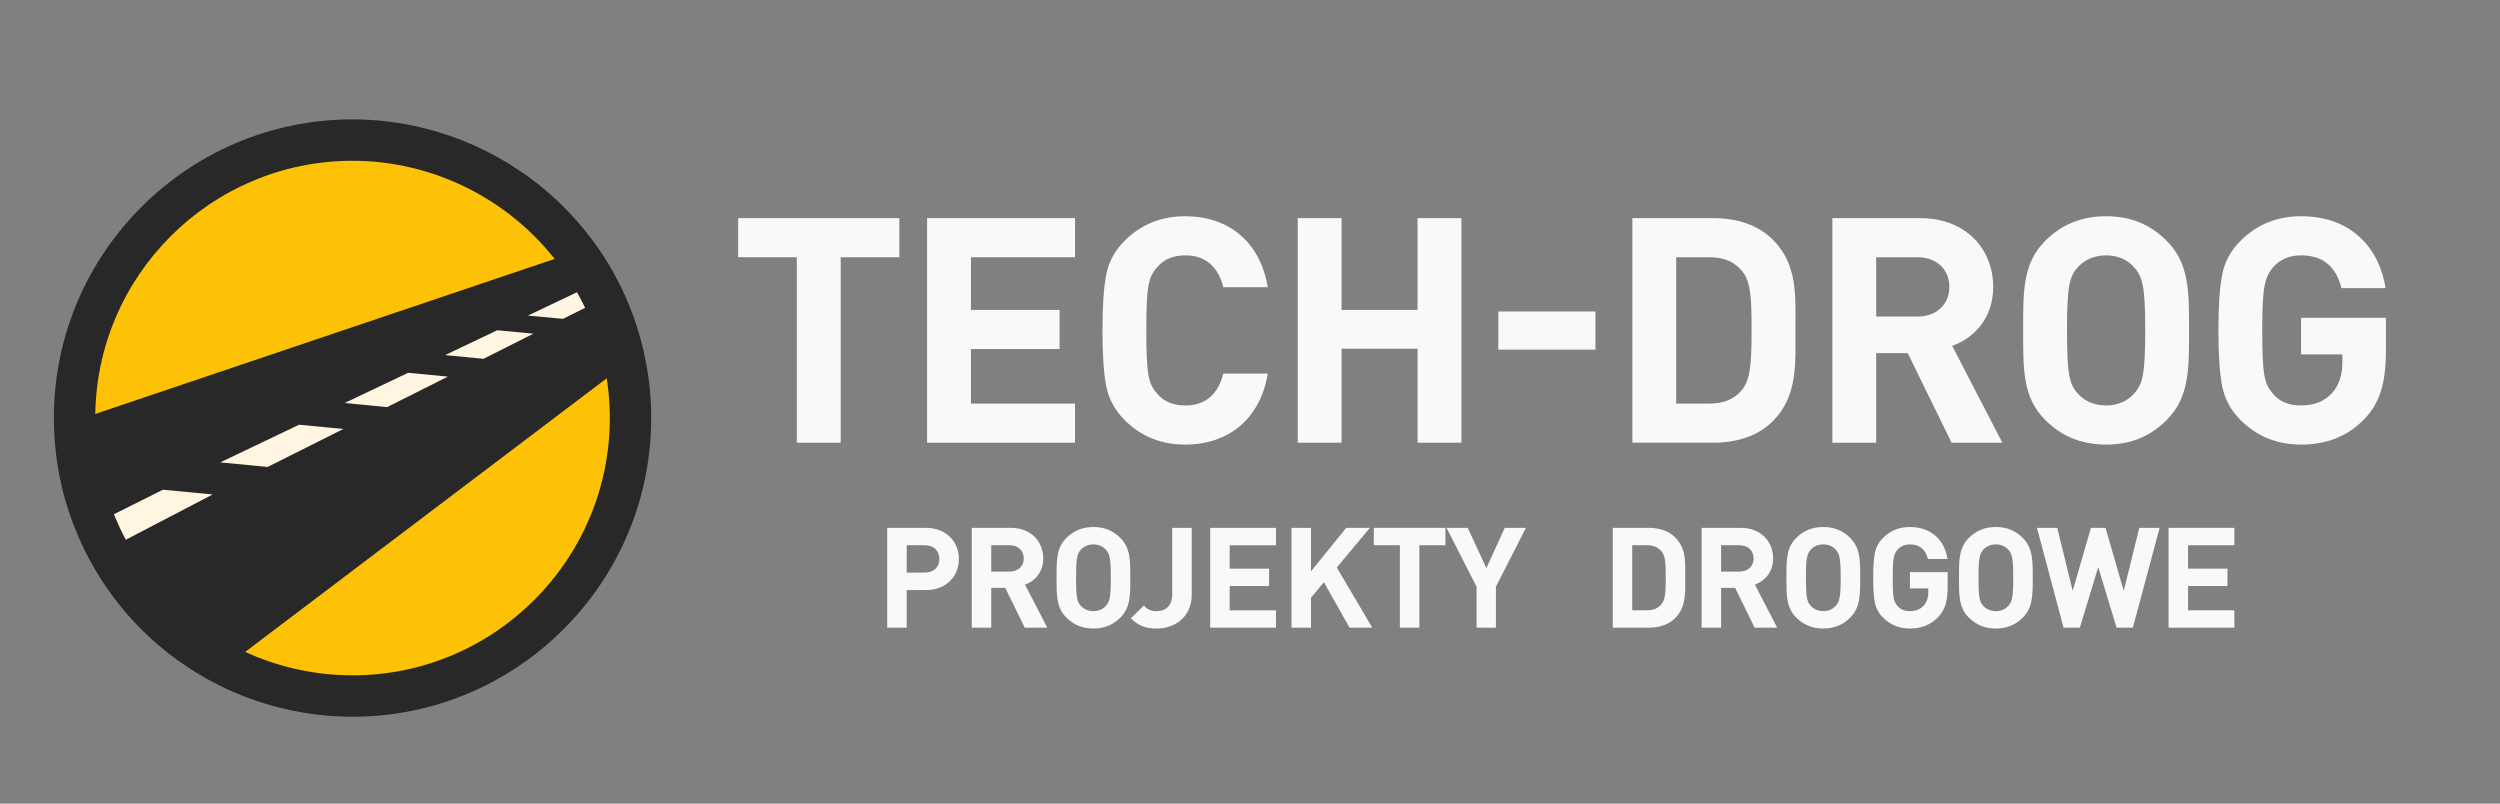 <?xml version="1.0" encoding="UTF-8" standalone="no"?>
<svg
   version="1.1"
   id="svg137"
   xml:space="preserve"
   width="140"
   height="45"
   viewBox="0 0 140 45"
   sodipodi:docname="logo-i-napis.svg"
   inkscape:version="1.1-dev (cc619ca, 2020-09-10)"
   xmlns:inkscape="http://www.inkscape.org/namespaces/inkscape"
   xmlns:sodipodi="http://sodipodi.sourceforge.net/DTD/sodipodi-0.dtd"
   xmlns="http://www.w3.org/2000/svg"
   xmlns:svg="http://www.w3.org/2000/svg"><rect x="0" y="0" width="140" height="45" fill="#808080" stroke="none"/><defs
     id="defs141"><clipPath
       clipPathUnits="userSpaceOnUse"
       id="clipPath161"><path
         d="M 0,768 H 1366 V 0 H 0 Z"
         id="path159" /></clipPath></defs><sodipodi:namedview
     pagecolor="#ffffff"
     bordercolor="#666666"
     borderopacity="1"
     objecttolerance="10"
     gridtolerance="10"
     guidetolerance="10"
     inkscape:pageopacity="0"
     inkscape:pageshadow="2"
     inkscape:window-width="1920"
     inkscape:window-height="986"
     id="namedview139"
     showgrid="false"
     width="150px"
     inkscape:zoom="6.125"
     inkscape:cx="41.877551"
     inkscape:cy="31.020408"
     inkscape:window-x="-11"
     inkscape:window-y="-11"
     inkscape:window-maximized="1"
     inkscape:current-layer="g157" /><g
     id="g143"
     inkscape:groupmode="layer"
     inkscape:label="logo-techdrog-final"
     transform="matrix(1.333,0,0,-1.333,0,1024)"><g
       id="g155"><g
         id="g157"
         clip-path="url(#clipPath161)"><g
           id="g324"
           transform="matrix(0.207,0,0,0.207,-75.812,686.78)"><g
             id="g147"
             transform="translate(536.857,341.088)"
             style="fill:#f9f9f9"><path
               d="M 0,0 V -37.639 H -8.897 V 0 h -11.907 v 7.937 h 32.71 V 0 Z"
               style="fill:#f9f9f9;fill-opacity:1;fill-rule:nonzero;stroke:none"
               id="path149" /></g><g
             id="g151"
             transform="translate(554.397,303.449)"
             style="fill:#f9f9f9"><path
               d="M 0,0 V 45.575 H 30.021 V 37.639 H 8.897 V 26.948 H 26.885 V 19.011 H 8.897 V 7.937 H 30.021 V 0 Z"
               style="fill:#f9f9f9;fill-opacity:1;fill-rule:nonzero;stroke:none"
               id="path153" /></g><g
             id="g163"
             transform="translate(606.76,303.065)"
             style="fill:#f9f9f9"><path
               d="m 0,0 c -4.865,0 -8.962,1.664 -12.29,4.992 -1.984,1.985 -3.201,4.289 -3.713,6.85 -0.513,2.56 -0.768,6.337 -0.768,11.33 0,4.992 0.255,8.769 0.768,11.329 0.512,2.625 1.729,4.865 3.713,6.85 3.328,3.328 7.425,4.993 12.29,4.993 8.769,0 15.234,-5.121 16.771,-14.403 H 7.745 c -0.96,3.905 -3.392,6.465 -7.682,6.465 -2.432,0 -4.352,-0.768 -5.697,-2.368 -1.855,-1.984 -2.24,-4.033 -2.24,-12.866 0,-8.834 0.385,-10.882 2.24,-12.866 1.345,-1.601 3.265,-2.369 5.697,-2.369 4.29,0 6.722,2.56 7.682,6.465 h 9.026 C 15.234,5.12 8.705,0 0,0"
               style="fill:#f9f9f9;fill-opacity:1;fill-rule:nonzero;stroke:none"
               id="path165" /></g><g
             id="g167"
             transform="translate(653.937,303.449)"
             style="fill:#f9f9f9"><path
               d="M 0,0 V 19.075 H -15.427 V 0 h -8.897 v 45.575 h 8.897 V 26.948 H 0 V 45.575 H 8.897 V 0 Z"
               style="fill:#f9f9f9;fill-opacity:1;fill-rule:nonzero;stroke:none"
               id="path169" /></g><path
             d="m 670.325,330.078 h 19.716 v -7.746 h -19.716 z"
             style="fill:#f9f9f9;fill-opacity:1;fill-rule:nonzero;stroke:none"
             id="path171" /><g
             id="g173"
             transform="translate(719.807,338.272)"
             style="fill:#f9f9f9"><path
               d="m 0,0 c -1.536,1.855 -3.585,2.816 -6.657,2.816 h -6.722 v -29.701 h 6.722 c 3.072,0 5.121,0.96 6.657,2.817 1.664,2.047 1.92,5.312 1.92,12.225 C 1.92,-4.93 1.664,-2.049 0,0 M 6.209,-30.47 C 3.2,-33.479 -1.089,-34.822 -5.825,-34.822 h -16.451 v 45.575 h 16.451 c 4.736,0 9.025,-1.344 12.034,-4.353 5.121,-5.121 4.608,-11.393 4.608,-18.243 0,-6.848 0.513,-13.506 -4.608,-18.627"
               style="fill:#f9f9f9;fill-opacity:1;fill-rule:nonzero;stroke:none"
               id="path175" /></g><g
             id="g177"
             transform="translate(755.398,341.088)"
             style="fill:#f9f9f9"><path
               d="M 0,0 H -8.386 V -12.034 H 0 c 3.904,0 6.465,2.496 6.465,6.016 C 6.465,-2.497 3.904,0 0,0 m 6.913,-37.639 -8.897,18.179 h -6.402 v -18.179 h -8.897 V 7.937 H 0.576 c 9.281,0 14.786,-6.337 14.786,-13.955 0,-6.401 -3.904,-10.369 -8.321,-11.969 l 10.178,-19.652 z"
               style="fill:#f9f9f9;fill-opacity:1;fill-rule:nonzero;stroke:none"
               id="path179" /></g><g
             id="g181"
             transform="translate(799.374,339.039)"
             style="fill:#f9f9f9"><path
               d="m 0,0 c -1.28,1.473 -3.265,2.433 -5.697,2.433 -2.433,0 -4.481,-0.96 -5.761,-2.433 -1.729,-1.92 -2.177,-4.032 -2.177,-12.802 0,-8.769 0.448,-10.882 2.177,-12.802 1.28,-1.472 3.328,-2.432 5.761,-2.432 2.432,0 4.417,0.96 5.697,2.432 1.729,1.92 2.24,4.033 2.24,12.802 C 2.24,-4.032 1.729,-1.92 0,0 m 6.593,-30.981 c -3.2,-3.201 -7.106,-4.993 -12.29,-4.993 -5.185,0 -9.154,1.792 -12.354,4.993 -4.609,4.609 -4.481,10.305 -4.481,18.179 0,7.873 -0.128,13.571 4.481,18.179 3.2,3.2 7.169,4.993 12.354,4.993 5.184,0 9.09,-1.793 12.29,-4.993 4.608,-4.608 4.545,-10.306 4.545,-18.179 0,-7.874 0.063,-13.57 -4.545,-18.179"
               style="fill:#f9f9f9;fill-opacity:1;fill-rule:nonzero;stroke:none"
               id="path183" /></g><g
             id="g185"
             transform="translate(846.103,308.25)"
             style="fill:#f9f9f9"><path
               d="m 0,0 c -3.521,-3.585 -7.745,-5.185 -12.865,-5.185 -4.865,0 -8.962,1.664 -12.29,4.993 -1.985,1.984 -3.201,4.289 -3.713,6.849 -0.513,2.561 -0.769,6.337 -0.769,11.33 0,4.992 0.256,8.77 0.769,11.329 0.512,2.625 1.728,4.866 3.713,6.85 3.328,3.328 7.425,4.993 12.29,4.993 10.369,0 15.938,-6.657 17.154,-14.595 h -8.961 c -1.089,4.417 -3.777,6.658 -8.193,6.658 -2.369,0 -4.289,-0.832 -5.697,-2.433 -1.665,-2.112 -2.177,-3.776 -2.177,-12.802 0,-8.962 0.385,-10.754 2.177,-12.866 1.343,-1.6 3.264,-2.368 5.697,-2.368 2.624,0 4.736,0.832 6.337,2.559 1.343,1.538 2.048,3.585 2.048,6.082 v 1.728 h -8.385 v 7.426 H 4.354 V 13.891 C 4.354,7.233 3.137,3.328 0,0"
               style="fill:#f9f9f9;fill-opacity:1;fill-rule:nonzero;stroke:none"
               id="path187" /></g><g
             id="g189"
             transform="translate(494.202,308.462)"><path
               d="m 0,0 c 0,-31.164 -25.263,-56.426 -56.405,-56.426 -9.198,0 -17.892,2.205 -25.557,6.111 -10.289,5.229 -18.752,13.523 -24.191,23.667 -0.903,1.7 -1.722,3.443 -2.457,5.228 -2.646,6.426 -4.137,13.461 -4.2,20.832 -0.021,0.189 -0.021,0.399 -0.021,0.588 0,31.143 25.263,56.405 56.426,56.405 18.501,0 34.943,-8.925 45.213,-22.701 2.183,-2.898 4.073,-6.006 5.648,-9.303 0.022,-0.042 0.042,-0.105 0.084,-0.168 1.995,-4.178 3.486,-8.651 4.389,-13.334 C -0.356,7.371 0,3.738 0,0"
               style="fill:#fdc205;fill-opacity:1;fill-rule:nonzero;stroke:none"
               id="path191" /></g><g
             id="g193"
             transform="translate(385.847,291.513)"><path
               d="m 0,0 c 0,0 99.221,45.129 100.384,44.664 0.498,-0.2 2.008,-2.454 2.512,-3.481 0.784,-1.599 -1.459,-2.099 -1.459,-2.099 L 7.333,-12.57 Z"
               style="fill:#fff5e0;fill-opacity:1;fill-rule:nonzero;stroke:none"
               id="path195" /></g><g
             id="g197"
             transform="translate(709.569,465.243)"><path
               d="m -245.207,-144.769 -7.79,0.756 10.584,5.04 7.35,-0.693 z m -19.571,-9.807 -8.61,0.84 12.894,6.132 8.063,-0.777 z m -24.234,-12.138 -9.618,0.924 16.002,7.644 8.988,-0.861 z m 68.186,34.167 -8.253,-4.116 -7.098,0.672 10.238,4.876 5.029,-1.264 c -1.575,3.297 -3.465,6.404 -5.649,9.302 l -101.617,-34.292 c 0.063,-7.371 1.554,-14.405 4.199,-20.832 l 13.713,6.868 10.102,-0.967 -21.358,-11.129 c 5.44,-10.143 13.903,-18.438 24.192,-23.667 l 80.891,61.214 c -0.903,4.683 -2.394,9.156 -4.389,13.335"
               style="fill:#282828;fill-opacity:1;fill-rule:nonzero;stroke:none"
               id="path199" /></g><g
             id="g201"
             transform="translate(437.798,360.666)"><path
               d="m 0,0 c -28.799,0 -52.227,-23.42 -52.227,-52.204 l 0.023,-0.209 -0.002,-0.342 c 0.058,-6.667 1.364,-13.15 3.885,-19.269 0.682,-1.655 1.451,-3.292 2.282,-4.863 5.067,-9.447 12.81,-17.023 22.386,-21.887 7.259,-3.702 15.435,-5.656 23.653,-5.656 28.784,0 52.204,23.428 52.204,52.226 0,3.441 -0.333,6.827 -0.986,10.065 -0.813,4.21 -2.14,8.275 -3.95,12.122 l -0.236,0.486 c -1.405,2.941 -3.161,5.828 -5.175,8.503 C 32.037,-7.854 16.394,0 0,0 m 0,-112.83 c -9.536,0 -19.033,2.272 -27.464,6.568 -11.108,5.646 -20.097,14.438 -25.986,25.424 -0.969,1.825 -1.853,3.707 -2.638,5.612 -2.912,7.071 -4.432,14.555 -4.516,22.245 -0.018,0.26 -0.022,0.529 -0.022,0.777 0,33.417 27.196,60.603 60.626,60.603 19.033,0 37.194,-9.117 48.578,-24.389 2.318,-3.074 4.35,-6.412 6.026,-9.905 l 0.13,-0.267 c 2.178,-4.56 3.768,-9.39 4.723,-14.351 0.759,-3.744 1.147,-7.692 1.147,-11.691 0,-33.429 -27.187,-60.626 -60.604,-60.626"
               style="fill:#282828;fill-opacity:1;fill-rule:nonzero;stroke:none"
               id="path203" /></g><g
             id="g205"
             transform="translate(553.957,282.641)"
             style="fill:#f9f9f9"><path
               d="M 0,0 H -3.7 V -5.55 H 0 c 1.792,0 2.931,1.111 2.931,2.761 C 2.931,-1.139 1.792,0 0,0 M 0.198,-9.106 H -3.7 v -7.627 H -7.655 V 3.528 h 7.853 c 4.184,0 6.689,-2.874 6.689,-6.317 0,-3.443 -2.505,-6.317 -6.689,-6.317"
               style="fill:#f9f9f9;fill-opacity:1;fill-rule:nonzero;stroke:none"
               id="path207" /></g><g
             id="g209"
             transform="translate(571.141,282.641)"
             style="fill:#f9f9f9"><path
               d="M 0,0 H -3.729 V -5.351 H 0 c 1.735,0 2.874,1.111 2.874,2.675 C 2.874,-1.11 1.735,0 0,0 m 3.073,-16.733 -3.956,8.082 h -2.846 v -8.082 H -7.684 V 3.528 h 7.94 c 4.126,0 6.573,-2.817 6.573,-6.204 0,-2.845 -1.735,-4.609 -3.699,-5.321 l 4.524,-8.736 z"
               style="fill:#f9f9f9;fill-opacity:1;fill-rule:nonzero;stroke:none"
               id="path211" /></g><g
             id="g213"
             transform="translate(590.687,281.729)"
             style="fill:#f9f9f9"><path
               d="m 0,0 c -0.569,0.654 -1.451,1.082 -2.533,1.082 -1.081,0 -1.992,-0.428 -2.561,-1.082 -0.768,-0.854 -0.968,-1.793 -0.968,-5.691 0,-3.899 0.2,-4.838 0.968,-5.692 0.569,-0.654 1.48,-1.081 2.561,-1.081 1.082,0 1.964,0.427 2.533,1.081 0.769,0.854 0.996,1.793 0.996,5.692 C 0.996,-1.793 0.769,-0.854 0,0 m 2.931,-13.773 c -1.423,-1.423 -3.159,-2.22 -5.464,-2.22 -2.305,0 -4.07,0.797 -5.492,2.22 -2.049,2.048 -1.993,4.582 -1.993,8.082 0,3.5 -0.056,6.033 1.993,8.082 1.422,1.422 3.187,2.219 5.492,2.219 2.305,0 4.041,-0.797 5.464,-2.219 2.048,-2.049 2.02,-4.582 2.02,-8.082 0,-3.5 0.028,-6.034 -2.02,-8.082"
               style="fill:#f9f9f9;fill-opacity:1;fill-rule:nonzero;stroke:none"
               id="path215" /></g><g
             id="g217"
             transform="translate(600.955,265.736)"
             style="fill:#f9f9f9"><path
               d="m 0,0 c -2.191,0 -3.699,0.569 -5.208,2.077 l 2.618,2.59 C -1.935,4.013 -1.309,3.529 0,3.529 c 1.936,0 3.188,1.138 3.188,3.472 V 20.433 H 7.143 V 6.83 C 7.143,2.362 3.757,0 0,0"
               style="fill:#f9f9f9;fill-opacity:1;fill-rule:nonzero;stroke:none"
               id="path219" /></g><g
             id="g221"
             transform="translate(611.851,265.907)"
             style="fill:#f9f9f9"><path
               d="M 0,0 V 20.262 H 13.347 V 16.733 H 3.955 V 11.98 h 7.997 V 8.452 H 3.955 V 3.528 h 9.392 V 0 Z"
               style="fill:#f9f9f9;fill-opacity:1;fill-rule:nonzero;stroke:none"
               id="path223" /></g><g
             id="g225"
             transform="translate(640.134,265.907)"
             style="fill:#f9f9f9"><path
               d="M 0,0 -5.208,9.221 -7.826,6.09 V 0 h -3.955 v 20.262 h 3.955 V 11.44 l 7.143,8.822 H 4.126 L -2.59,12.208 4.61,0 Z"
               style="fill:#f9f9f9;fill-opacity:1;fill-rule:nonzero;stroke:none"
               id="path227" /></g><g
             id="g229"
             transform="translate(654.301,282.641)"
             style="fill:#f9f9f9"><path
               d="M 0,0 V -16.733 H -3.956 V 0 H -9.249 V 3.528 H 5.293 V 0 Z"
               style="fill:#f9f9f9;fill-opacity:1;fill-rule:nonzero;stroke:none"
               id="path231" /></g><g
             id="g233"
             transform="translate(669.835,274.217)"
             style="fill:#f9f9f9"><path
               d="M 0,0 V -8.31 H -3.927 V 0 l -6.091,11.952 h 4.298 l 3.784,-8.167 3.729,8.167 H 6.09 Z"
               style="fill:#f9f9f9;fill-opacity:1;fill-rule:nonzero;stroke:none"
               id="path235" /></g><g
             id="g237"
             transform="translate(703.45,281.389)"
             style="fill:#f9f9f9"><path
               d="m 0,0 c -0.684,0.825 -1.594,1.252 -2.96,1.252 h -2.988 v -13.205 h 2.988 c 1.366,0 2.276,0.428 2.96,1.253 0.739,0.91 0.854,2.361 0.854,5.434 C 0.854,-2.191 0.739,-0.911 0,0 m 2.76,-13.546 c -1.337,-1.338 -3.244,-1.935 -5.35,-1.935 H -9.903 V 4.78 h 7.313 c 2.106,0 4.013,-0.597 5.35,-1.934 2.277,-2.278 2.049,-5.066 2.049,-8.112 0,-3.045 0.228,-6.004 -2.049,-8.28"
               style="fill:#f9f9f9;fill-opacity:1;fill-rule:nonzero;stroke:none"
               id="path239" /></g><g
             id="g241"
             transform="translate(719.267,282.641)"
             style="fill:#f9f9f9"><path
               d="M 0,0 H -3.729 V -5.351 H 0 c 1.735,0 2.874,1.111 2.874,2.675 C 2.874,-1.11 1.735,0 0,0 m 3.073,-16.733 -3.956,8.082 h -2.846 v -8.082 H -7.684 V 3.528 h 7.94 c 4.126,0 6.573,-2.817 6.573,-6.204 0,-2.845 -1.735,-4.609 -3.699,-5.321 l 4.524,-8.736 z"
               style="fill:#f9f9f9;fill-opacity:1;fill-rule:nonzero;stroke:none"
               id="path243" /></g><g
             id="g245"
             transform="translate(738.813,281.729)"
             style="fill:#f9f9f9"><path
               d="m 0,0 c -0.569,0.654 -1.451,1.082 -2.533,1.082 -1.081,0 -1.992,-0.428 -2.561,-1.082 -0.768,-0.854 -0.968,-1.793 -0.968,-5.691 0,-3.899 0.2,-4.838 0.968,-5.692 0.569,-0.654 1.48,-1.081 2.561,-1.081 1.082,0 1.964,0.427 2.533,1.081 0.769,0.854 0.996,1.793 0.996,5.692 C 0.996,-1.793 0.769,-0.854 0,0 m 2.931,-13.773 c -1.423,-1.423 -3.159,-2.22 -5.464,-2.22 -2.305,0 -4.07,0.797 -5.492,2.22 -2.049,2.048 -1.993,4.582 -1.993,8.082 0,3.5 -0.056,6.033 1.993,8.082 1.422,1.422 3.187,2.219 5.492,2.219 2.305,0 4.041,-0.797 5.464,-2.219 2.048,-2.049 2.02,-4.582 2.02,-8.082 0,-3.5 0.028,-6.034 -2.02,-8.082"
               style="fill:#f9f9f9;fill-opacity:1;fill-rule:nonzero;stroke:none"
               id="path247" /></g><g
             id="g249"
             transform="translate(759.581,268.042)"
             style="fill:#f9f9f9"><path
               d="m 0,0 c -1.564,-1.594 -3.443,-2.306 -5.72,-2.306 -2.163,0 -3.984,0.741 -5.464,2.22 -0.881,0.882 -1.422,1.907 -1.65,3.045 -0.228,1.139 -0.342,2.817 -0.342,5.037 0,2.22 0.114,3.899 0.342,5.037 0.228,1.167 0.769,2.163 1.65,3.045 1.48,1.48 3.301,2.22 5.464,2.22 4.611,0 7.086,-2.96 7.627,-6.488 h -3.984 c -0.484,1.963 -1.679,2.96 -3.643,2.96 -1.052,0 -1.906,-0.371 -2.532,-1.082 -0.74,-0.939 -0.968,-1.679 -0.968,-5.692 0,-3.984 0.171,-4.781 0.968,-5.72 0.598,-0.712 1.451,-1.052 2.532,-1.052 1.167,0 2.107,0.369 2.818,1.137 0.597,0.684 0.911,1.594 0.911,2.704 V 5.833 H -5.72 V 9.135 H 1.936 V 6.175 C 1.936,3.215 1.395,1.479 0,0"
               style="fill:#f9f9f9;fill-opacity:1;fill-rule:nonzero;stroke:none"
               id="path251" /></g><g
             id="g253"
             transform="translate(773.835,281.729)"
             style="fill:#f9f9f9"><path
               d="m 0,0 c -0.569,0.654 -1.451,1.082 -2.533,1.082 -1.081,0 -1.992,-0.428 -2.561,-1.082 -0.768,-0.854 -0.968,-1.793 -0.968,-5.691 0,-3.899 0.2,-4.838 0.968,-5.692 0.569,-0.654 1.48,-1.081 2.561,-1.081 1.082,0 1.964,0.427 2.533,1.081 0.769,0.854 0.996,1.793 0.996,5.692 C 0.996,-1.793 0.769,-0.854 0,0 m 2.931,-13.773 c -1.423,-1.423 -3.159,-2.22 -5.464,-2.22 -2.305,0 -4.07,0.797 -5.492,2.22 -2.049,2.048 -1.993,4.582 -1.993,8.082 0,3.5 -0.056,6.033 1.993,8.082 1.422,1.422 3.187,2.219 5.492,2.219 2.305,0 4.041,-0.797 5.464,-2.219 2.048,-2.049 2.02,-4.582 2.02,-8.082 0,-3.5 0.028,-6.034 -2.02,-8.082"
               style="fill:#f9f9f9;fill-opacity:1;fill-rule:nonzero;stroke:none"
               id="path255" /></g><g
             id="g257"
             transform="translate(799.101,265.907)"
             style="fill:#f9f9f9"><path
               d="M 0,0 H -3.301 L -7.029,12.294 -10.757,0 h -3.301 l -5.407,20.262 h 4.126 l 3.131,-12.778 3.699,12.778 h 2.96 L -1.85,7.484 1.31,20.262 h 4.126 z"
               style="fill:#f9f9f9;fill-opacity:1;fill-rule:nonzero;stroke:none"
               id="path259" /></g><g
             id="g261"
             transform="translate(806.352,265.907)"
             style="fill:#f9f9f9"><path
               d="M 0,0 V 20.262 H 13.347 V 16.733 H 3.955 V 11.98 h 7.997 V 8.452 H 3.955 V 3.528 h 9.392 V 0 Z"
               style="fill:#f9f9f9;fill-opacity:1;fill-rule:nonzero;stroke:none"
               id="path263" /></g></g></g></g></g></svg>

